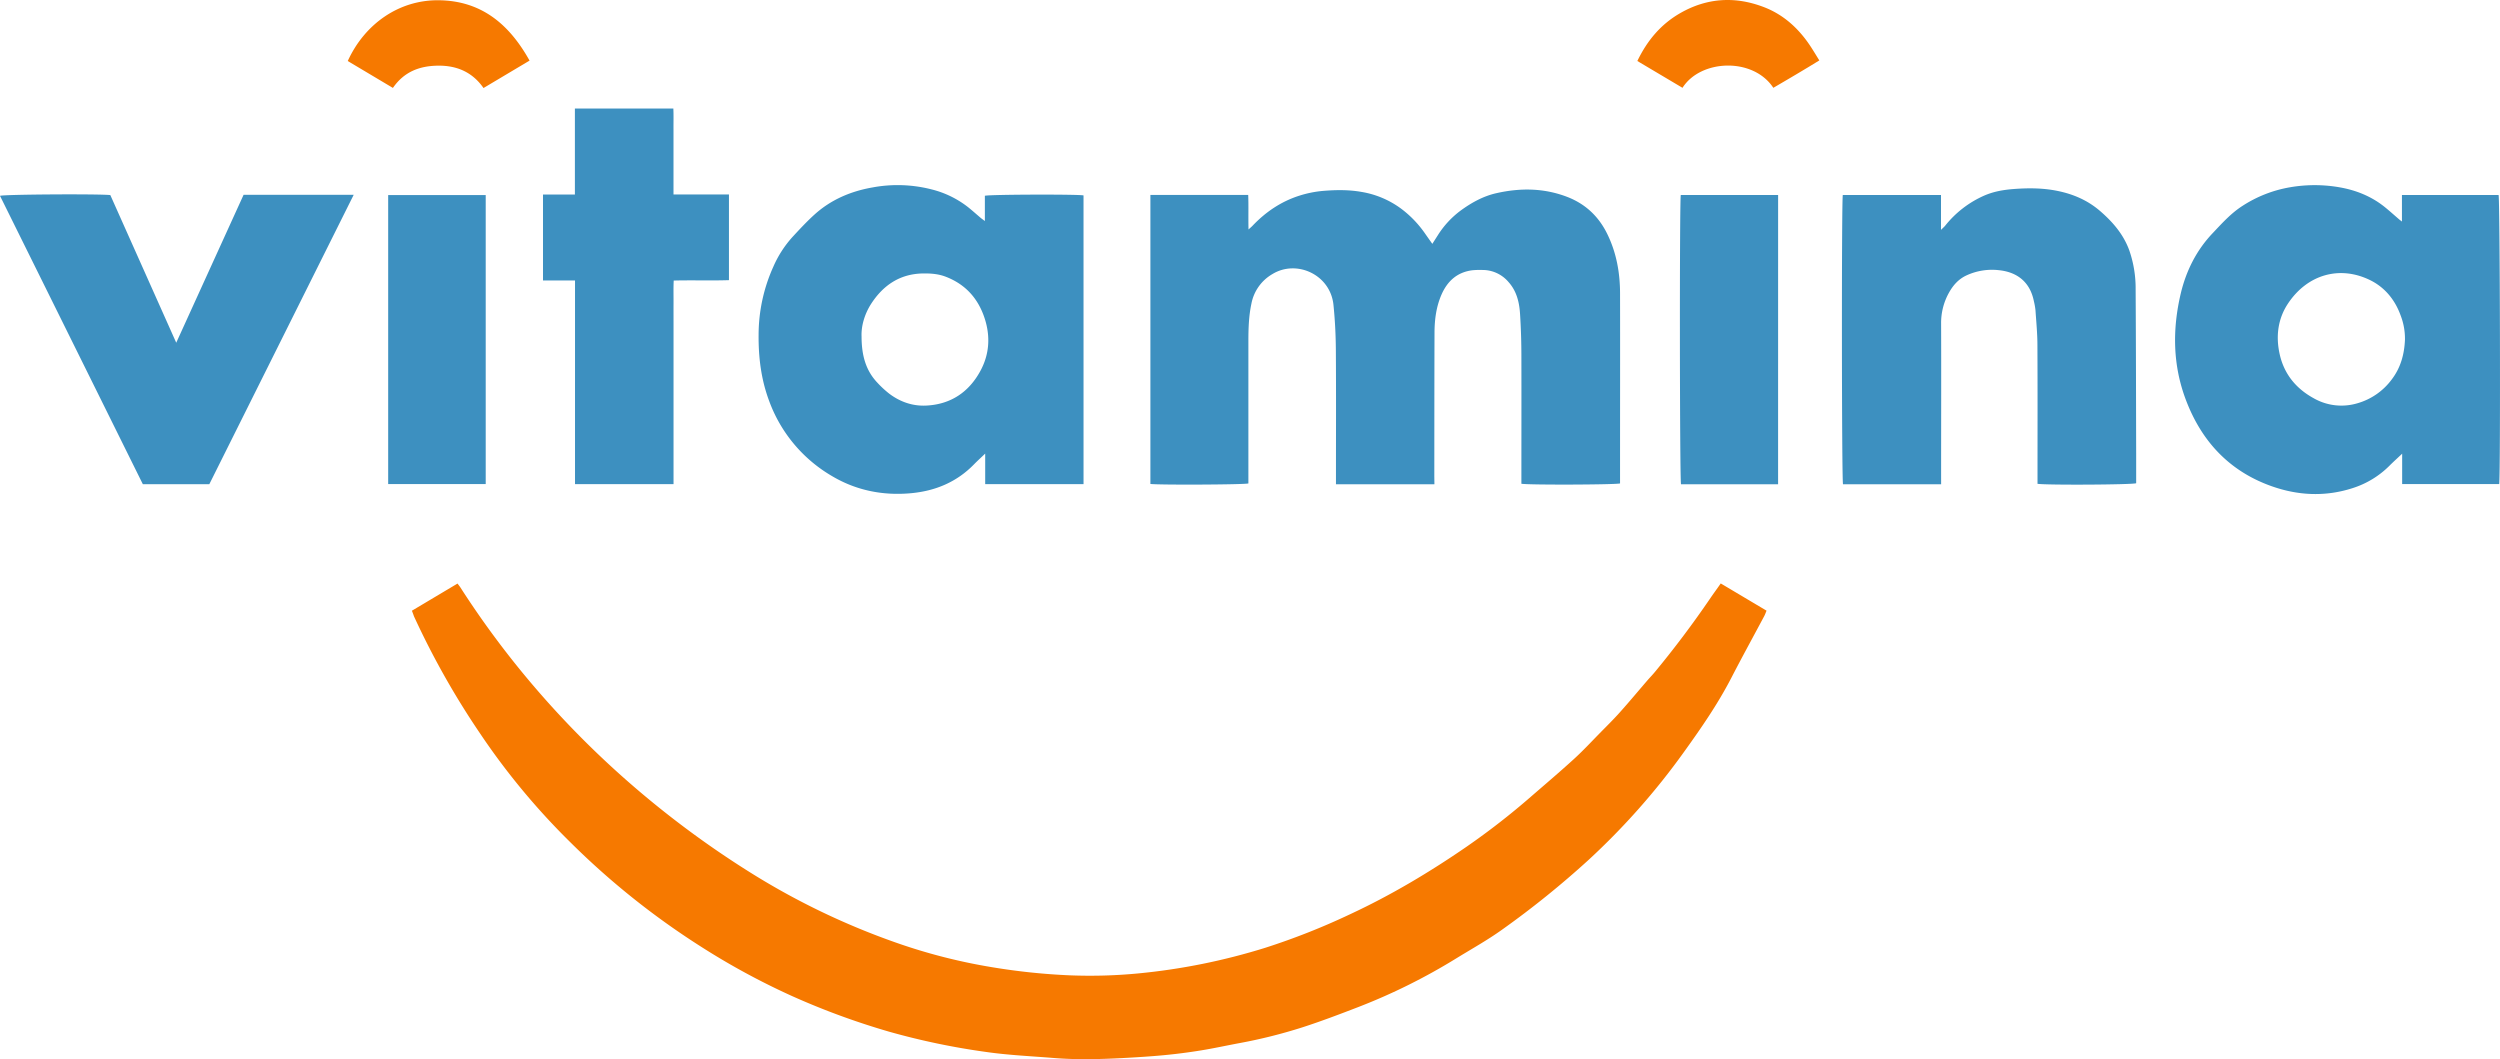 <svg id="Logo_Vitamina" data-name="Logo Vitamina" xmlns="http://www.w3.org/2000/svg" viewBox="0 0 1900.56 805.2"><defs/><defs><style>.cls-1{fill:#3d90c0}.cls-2{fill:#f67900}</style></defs><g id="Letras"><path class="cls-1" d="M1100 384.94h-74.85v-5.49c0-32.24.15-64.47-.08-96.71-.09-11.38-.66-22.8-1.81-34.12-2.35-23.11-28.08-34.73-46.45-23.44a33.14 33.14 0 00-15.95 22.54c-2 9.4-2.29 19-2.29 28.51v108.1c-3.68.94-68 1.22-74.49.38V165h74.36c.33 8.44 0 16.95.23 26.25 1.53-1.39 2.44-2.13 3.24-3 9.86-10.34 21.43-18.15 35-22.56a82.76 82.76 0 0118.48-3.77c9.66-.79 19.39-.94 29.06.76a69.76 69.76 0 0130.74 13.13 81.81 81.81 0 0117.81 18.7c1.65 2.38 3.34 4.73 5.41 7.67 1.7-2.65 3.07-4.81 4.47-7a69.34 69.34 0 0116.9-18.18c8.19-6 17.07-11 27.23-13.32 18-4.07 35.7-4 53.22 2.53 14.5 5.42 24.8 15.16 31.44 29 6.74 14 9.41 29 9.45 44.37.1 41.8 0 83.6 0 125.4v19.33c-3.44 1-69.08 1.25-75 .25v-5.31c0-30.39.08-60.77 0-91.16 0-10.78-.32-21.58-1-32.34-.54-9-2.52-17.67-8.93-24.71a25.85 25.85 0 00-19.56-9 57.06 57.06 0 00-7.85.23c-11.5 1.47-18.9 8.22-23.42 18.54-4 9.21-5.25 19-5.29 28.89-.13 36.4-.11 72.8-.15 109.2zM833.25 384.87h-74.76v-23.24c-3.42 3.28-6.09 5.7-8.61 8.28-13.09 13.39-29.25 20.1-47.66 21.83-21.37 2-41.72-2.06-60.06-12.94a109.53 109.53 0 01-48-57.42c-6.06-16.3-8.1-33.08-7.93-50.35a126.23 126.23 0 0111.23-51.54A83.06 83.06 0 01611.94 197c5.55-6 11.1-12 17.18-17.45 12.39-11.06 27.24-17.34 43.46-20.21a104 104 0 0145.39 1.5 73.94 73.94 0 0127.6 13.53c3.24 2.6 6.33 5.39 9.5 8.07.78.65 1.63 1.23 3.17 2.39v-19.21c3.91-1 69.79-1.21 75-.28zM664.5 272.45c0 14.6 3.23 26.07 12.15 35.42a75.7 75.7 0 008.78 8.12c8.24 6.26 17.73 9.61 28 9.15 18.77-.84 32.69-10.18 41.49-26.52 6.8-12.63 7.62-26.15 3.14-39.86-5-15.28-14.82-26.06-30-31.75-5.42-2-11.09-2.41-16.85-2.32-17.66.26-30.43 9.08-39.59 23.34-4.99 7.87-7.42 16.87-7.12 24.42zM1835.53 185.23v-20.17H1909c1.06 3.17 1.55 210.06.47 219.73h-73.77V361.7c-3.73 3.53-6.74 6.24-9.6 9.1a69.13 69.13 0 01-28.1 17.09c-20.81 6.71-41.51 5.67-61.75-1.54-31.9-11.36-53-34-64.89-65.33-10.1-26.5-10.41-53.77-4-81 4.08-17.22 11.91-33 24.39-46.07 7-7.39 13.79-15 22.45-20.56a96.09 96.09 0 0136.31-14.23 109.65 109.65 0 0138.2.15c12.3 2.22 23.67 6.85 33.53 14.71 3.74 3 7.27 6.21 10.89 9.32.56.5 1.14.92 2.4 1.89zm2.3 89.91a49.1 49.1 0 00-3.3-18.56c-4.31-11.94-12.08-21.41-23.36-26.9-22.79-11.09-47.37-4.46-62.26 17.88-7.78 11.67-9.35 25.09-6.29 38.66 3.36 14.92 12.34 25.94 25.74 33.29a42.46 42.46 0 0033.06 3.94 49.28 49.28 0 0026.39-18.23c6.87-9.04 9.51-19.13 10.02-30.08zM1485.21 384.94h-74.59c-1-3.53-1.13-214.87-.16-219.89h74.66v26.49c1.59-1.57 2.48-2.3 3.19-3.18a78.18 78.18 0 0129.34-22.72c7.1-3.17 14.7-4.52 22.42-5.12 11.26-.87 22.5-.86 33.63 1.42 12 2.45 22.85 7.11 32.23 15.17 9.75 8.38 17.93 17.87 22.35 30.1a88.1 88.1 0 014.8 29.53c.27 42.1.3 84.2.41 126.3v21.14c-3.4 1.13-67.58 1.49-75 .43v-5.3c0-33.32.1-66.63-.07-99.94 0-8.92-.88-17.84-1.48-26.75a53.25 53.25 0 00-1.21-6.82c-2.86-14.36-12.42-22.12-26.53-23.59a46.3 46.3 0 00-24.81 4c-6.22 2.92-10.33 7.79-13.44 13.5a47 47 0 00-5.75 23c.15 38.71 0 77.42 0 116.14zM278.42 164.88c-36.8 73.79-73.27 146.88-109.76 220H118.1Q63.88 275.41 9.52 165.67c3.39-1.11 74.67-1.54 83.87-.57l50.11 112.25c17.34-38.08 34.28-75.3 51.21-112.47zM422.32 164.69h24.25V99.33h74.85c.25 5.2.07 10.53.11 15.86v49.45h42.16v65.14c-13.75.46-27.58-.06-42 .3-.28 5.86-.1 11.51-.13 17.14s0 11.42 0 17.12v120.49h-74.9V230h-24.34zM1361.27 384.94h-73.8c-1-3.47-1.17-214.76-.18-219.89h74zM378.77 165.09v219.72h-74.15V165.09z" transform="translate(-9.52 -16.8)"/></g><g id="Sonrisa"><path class="cls-2" d="M322.65 481.09l34.69-20.66c.94 1.27 1.71 2.2 2.35 3.21a688.64 688.64 0 0058.45 78.1 705.78 705.78 0 0071.58 71.65 724.12 724.12 0 0092.26 68 553.13 553.13 0 00108.66 52A430 430 0 00764 752.14a484.61 484.61 0 0058.85 6.13 385 385 0 0051.76-1.43 477.33 477.33 0 0096.82-19.52 524.56 524.56 0 0064.44-25.48c31.12-14.48 60.49-32 88.71-51.44a555.25 555.25 0 0048.91-38.06c10.94-9.48 22-18.85 32.67-28.6 6.82-6.22 13.11-13 19.59-19.61 5.07-5.15 10.24-10.23 15.06-15.62 7.18-8 14.08-16.31 21.12-24.47 1.91-2.21 4-4.31 5.82-6.56q22.41-27.12 42.2-56.19c2.42-3.55 5-7 7.72-10.94l34.82 20.7c-.67 1.6-1.1 2.89-1.73 4.07-8.33 15.64-16.87 31.17-25 46.92-10.29 19.94-23 38.32-36.06 56.46a535.43 535.43 0 01-72.49 82 695.65 695.65 0 01-65.87 53.12c-11.08 7.93-22.92 14.5-34.47 21.6a453.58 453.58 0 01-74.83 37.2c-13.93 5.37-27.91 10.69-42.11 15.29a386.58 386.58 0 01-48 12.06c-9.85 1.84-19.64 4-29.53 5.6-9.27 1.5-18.61 2.71-28 3.6-10.59 1-21.21 1.65-31.84 2.21-17.25.91-34.53 1.34-51.78-.06s-34.52-2.14-51.58-4.59a544.57 544.57 0 01-73.73-15.41 565.7 565.7 0 01-73.72-27.05 548.52 548.52 0 01-70.23-38.18 590.42 590.42 0 01-98.43-78.79 533.36 533.36 0 01-68.45-82.47 618.1 618.1 0 01-50.42-89.32c-.44-1.26-.9-2.55-1.57-4.22zM412.1 62.87l-35 20.85c-8.37-12-20.12-17.13-34.44-17-14 .12-25.91 4.52-34.44 16.92l-34.33-20.45C286.85 34.75 313.13 16.65 343 17c32.49.32 53.69 18.23 69.1 45.87zM1357.65 83.56c-15.39-23.35-55.29-21.72-69.05 0l-34.33-20.38c7.47-15.5 17.76-27.88 32.58-36.39 20.69-11.86 42.2-12.92 64-4.44 14.54 5.66 25.87 15.94 34.58 28.94 2.39 3.57 4.57 7.27 7.18 11.44-11.78 7.27-23.36 14.07-34.96 20.83z" transform="translate(-9.52 -16.8)"/></g></svg>